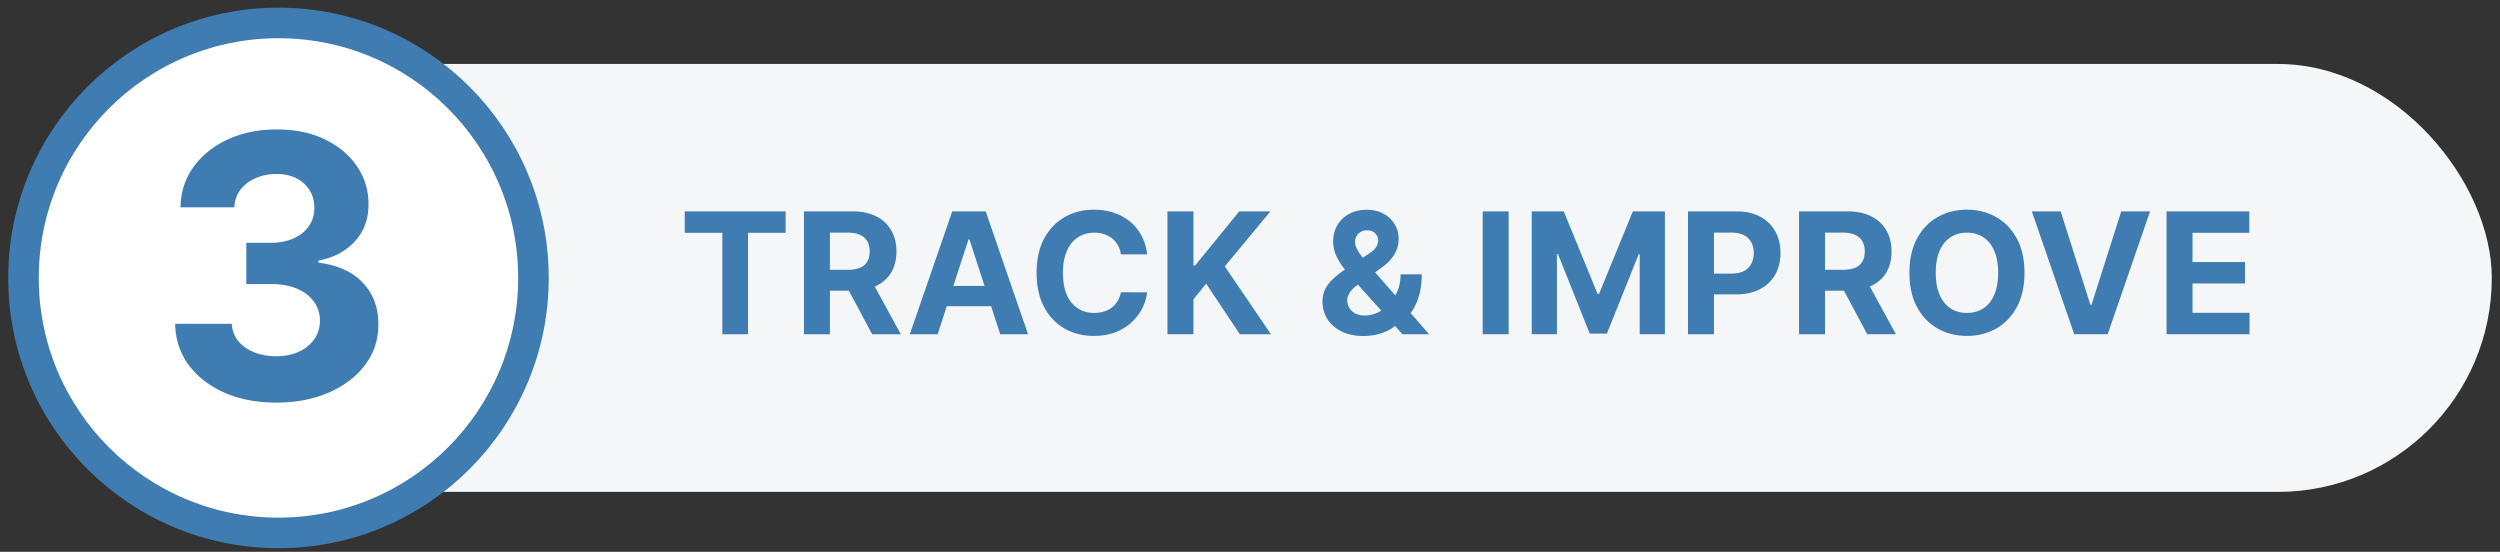 <svg xmlns="http://www.w3.org/2000/svg" fill="none" viewBox="0 0 222 49">
  <rect x="0" y="0" width="222" height="49" fill="#333333" stroke="none"/>
  <rect x="8.271" y="5.68" width="213" height="38" rx="19" fill="#F5F6F7"/>
  <path d="M60.804 20.672v-1.901h8.96v1.901h-3.34v9.008h-2.28v-9.008h-3.34zM71.39 29.68V18.77h4.304c.824 0 1.527.148 2.11.443a3.063 3.063 0 011.337 1.24c.308.534.463 1.16.463 1.881 0 .725-.156 1.348-.469 1.87-.312.518-.765.916-1.358 1.193-.59.277-1.303.416-2.141.416h-2.882v-1.854h2.509c.44 0 .806-.06 1.097-.181.291-.121.508-.302.65-.544.145-.241.218-.541.218-.9 0-.362-.073-.668-.218-.916a1.34 1.34 0 00-.655-.565c-.291-.131-.66-.197-1.103-.197h-1.555v9.024H71.39zm5.892-4.965l2.71 4.965h-2.545l-2.653-4.965h2.487zm5.982 4.965h-2.471l3.766-10.91h2.972l3.76 10.91H88.82l-2.733-8.416h-.085l-2.738 8.416zm-.154-4.288h5.838v1.8H83.11v-1.8zm18.757-2.802h-2.333a2.282 2.282 0 00-.26-.805c-.132-.237-.3-.44-.507-.607a2.227 2.227 0 00-.714-.383 2.733 2.733 0 00-.868-.133c-.564 0-1.056.14-1.475.42-.42.277-.744.682-.975 1.215-.231.529-.346 1.172-.346 1.928 0 .778.115 1.431.346 1.96.234.53.56.929.98 1.199.419.27.904.405 1.454.405.31 0 .595-.041.858-.123.266-.082.502-.2.708-.357.206-.16.377-.353.512-.58.138-.228.234-.487.287-.778l2.333.01a4.23 4.23 0 01-.452 1.45 4.35 4.35 0 01-.965 1.24c-.401.363-.88.65-1.438.864-.554.21-1.18.314-1.88.314-.973 0-1.843-.22-2.61-.66-.764-.441-1.367-1.078-1.811-1.913-.44-.834-.66-1.845-.66-3.03 0-1.19.223-2.203.67-3.037.448-.835 1.055-1.47 1.822-1.907.767-.44 1.63-.66 2.589-.66.632 0 1.218.088 1.758.266a4.453 4.453 0 011.443.777c.419.338.76.752 1.023 1.242.266.49.437 1.05.511 1.683zm1.804 7.09V18.77h2.307v4.81h.144l3.925-4.81h2.765l-4.048 4.885 4.096 6.025h-2.76l-2.989-4.485-1.134 1.384v3.1h-2.307zm17.416.16c-.753 0-1.402-.136-1.949-.405-.547-.27-.968-.636-1.263-1.098a2.874 2.874 0 01-.437-1.555c0-.426.086-.804.256-1.135.171-.33.409-.633.714-.91.305-.281.66-.56 1.065-.837l2.115-1.39c.273-.174.474-.357.602-.549.128-.195.192-.406.192-.634 0-.216-.087-.417-.261-.602-.174-.184-.421-.275-.741-.271a1.04 1.04 0 00-.921.511.983.983 0 00-.128.5c0 .228.064.459.192.693.127.235.298.483.511.746.213.26.446.54.698.842l5.172 5.934h-2.365l-4.315-4.805c-.284-.323-.568-.66-.852-1.012a5.88 5.88 0 01-.703-1.13 3.038 3.038 0 01-.282-1.304c0-.53.122-1.005.367-1.428A2.68 2.68 0 01119.797 19c.448-.249.97-.373 1.566-.373.583 0 1.085.119 1.508.357a2.493 2.493 0 011.326 2.216c0 .515-.128.982-.383 1.4a3.875 3.875 0 01-1.066 1.12l-2.226 1.602c-.302.22-.526.446-.672.677-.142.227-.213.446-.213.655a1.294 1.294 0 00.735 1.188c.235.117.51.176.826.176a2.66 2.66 0 001.135-.261 3.393 3.393 0 001.022-.751c.309-.327.556-.714.741-1.162.185-.447.277-.942.277-1.486h1.88c0 .668-.073 1.27-.218 1.806a4.928 4.928 0 01-.607 1.396 3.86 3.86 0 01-.89.97c-.107.067-.21.13-.309.19l-.309.193a3.862 3.862 0 01-1.358.708 5.23 5.23 0 01-1.476.219zm12.883-11.07v10.91h-2.306V18.77h2.306zm2.048 0h2.844l3.005 7.33h.127l3.005-7.33h2.844v10.91h-2.237v-7.1h-.091l-2.823 7.046h-1.523l-2.823-7.073h-.091v7.127h-2.237V18.77zm13.875 10.91V18.77h4.304c.828 0 1.533.159 2.115.475a3.211 3.211 0 011.332 1.305c.309.554.463 1.193.463 1.917 0 .725-.156 1.364-.468 1.918a3.237 3.237 0 01-1.359 1.294c-.589.31-1.303.464-2.141.464h-2.743v-1.849h2.37c.444 0 .81-.076 1.097-.229a1.52 1.52 0 00.65-.644c.146-.277.219-.595.219-.954 0-.362-.073-.678-.219-.948a1.459 1.459 0 00-.65-.634c-.291-.152-.66-.229-1.108-.229H152.2v9.024h-2.307zm9.862 0V18.77h4.304c.824 0 1.527.148 2.11.443a3.066 3.066 0 011.337 1.24c.309.534.463 1.16.463 1.881 0 .725-.156 1.348-.469 1.87-.312.518-.765.916-1.358 1.193-.589.277-1.303.416-2.141.416h-2.882v-1.854h2.509c.44 0 .806-.06 1.097-.181.291-.121.508-.302.65-.544.146-.241.218-.541.218-.9 0-.362-.072-.668-.218-.916a1.338 1.338 0 00-.655-.565c-.291-.131-.659-.197-1.103-.197h-1.555v9.024h-2.307zm5.892-4.965l2.711 4.965h-2.546l-2.653-4.965h2.488zm14.127-.49c0 1.19-.225 2.202-.676 3.036-.448.835-1.059 1.472-1.833 1.913-.77.436-1.637.655-2.599.655-.97 0-1.84-.22-2.61-.66-.771-.441-1.38-1.078-1.827-1.913-.448-.834-.672-1.845-.672-3.03 0-1.19.224-2.203.672-3.037.447-.835 1.056-1.47 1.827-1.907.77-.44 1.64-.66 2.61-.66.962 0 1.829.22 2.599.66.774.437 1.385 1.072 1.833 1.907.451.834.676 1.846.676 3.036zm-2.338 0c0-.77-.116-1.42-.347-1.95-.227-.529-.548-.93-.964-1.203-.415-.274-.902-.41-1.459-.41-.558 0-1.044.136-1.46.41-.415.273-.738.674-.969 1.204-.228.529-.341 1.178-.341 1.95 0 .77.113 1.42.341 1.949.231.529.554.93.969 1.204.416.273.902.41 1.46.41.557 0 1.044-.137 1.459-.41.416-.274.737-.675.964-1.204.231-.53.347-1.18.347-1.95zm5.552-5.454l2.637 8.288h.101l2.642-8.288h2.557l-3.761 10.909h-2.972l-3.766-10.91h2.562zm9.4 10.909V18.77h7.351v1.902h-5.045v2.6h4.667v1.901h-4.667v2.605h5.066v1.902h-7.372z" fill="#3E7CB1"/>
  <circle cx="24.728" cy="24.68" r="22.643" fill="#fff" stroke="#3E7CB1" stroke-width="2.714"/>
  <path d="M24.514 35.75c-1.722 0-3.255-.296-4.6-.888-1.337-.6-2.394-1.422-3.17-2.467-.769-1.053-1.165-2.267-1.188-3.643h5.027a2.62 2.62 0 00.564 1.522c.354.43.823.765 1.407 1.003.584.238 1.241.357 1.971.357.761 0 1.434-.134 2.018-.403.584-.27 1.041-.642 1.371-1.118.33-.477.496-1.026.496-1.649 0-.63-.177-1.187-.53-1.671-.346-.492-.845-.877-1.499-1.153-.645-.277-1.414-.415-2.305-.415h-2.202v-3.666h2.202c.753 0 1.418-.131 1.994-.392.584-.262 1.038-.623 1.36-1.084.323-.469.484-1.014.484-1.637 0-.592-.142-1.11-.426-1.556a2.816 2.816 0 00-1.176-1.06c-.5-.255-1.084-.381-1.752-.381a4.57 4.57 0 00-1.856.369 3.25 3.25 0 00-1.35 1.026 2.7 2.7 0 00-.541 1.567h-4.784c.023-1.36.411-2.559 1.164-3.596.753-1.038 1.768-1.849 3.044-2.433 1.283-.592 2.732-.887 4.346-.887 1.63 0 3.055.295 4.277.887 1.222.592 2.17 1.391 2.847 2.398.684 1 1.022 2.121 1.015 3.366.007 1.322-.404 2.425-1.234 3.309-.822.884-1.894 1.445-3.216 1.683v.184c1.737.223 3.059.827 3.965 1.81.915.976 1.368 2.198 1.36 3.666.008 1.345-.38 2.54-1.163 3.586-.777 1.045-1.849 1.867-3.217 2.467-1.368.6-2.936.899-4.703.899z" fill="#3E7CB1"/>
</svg>

